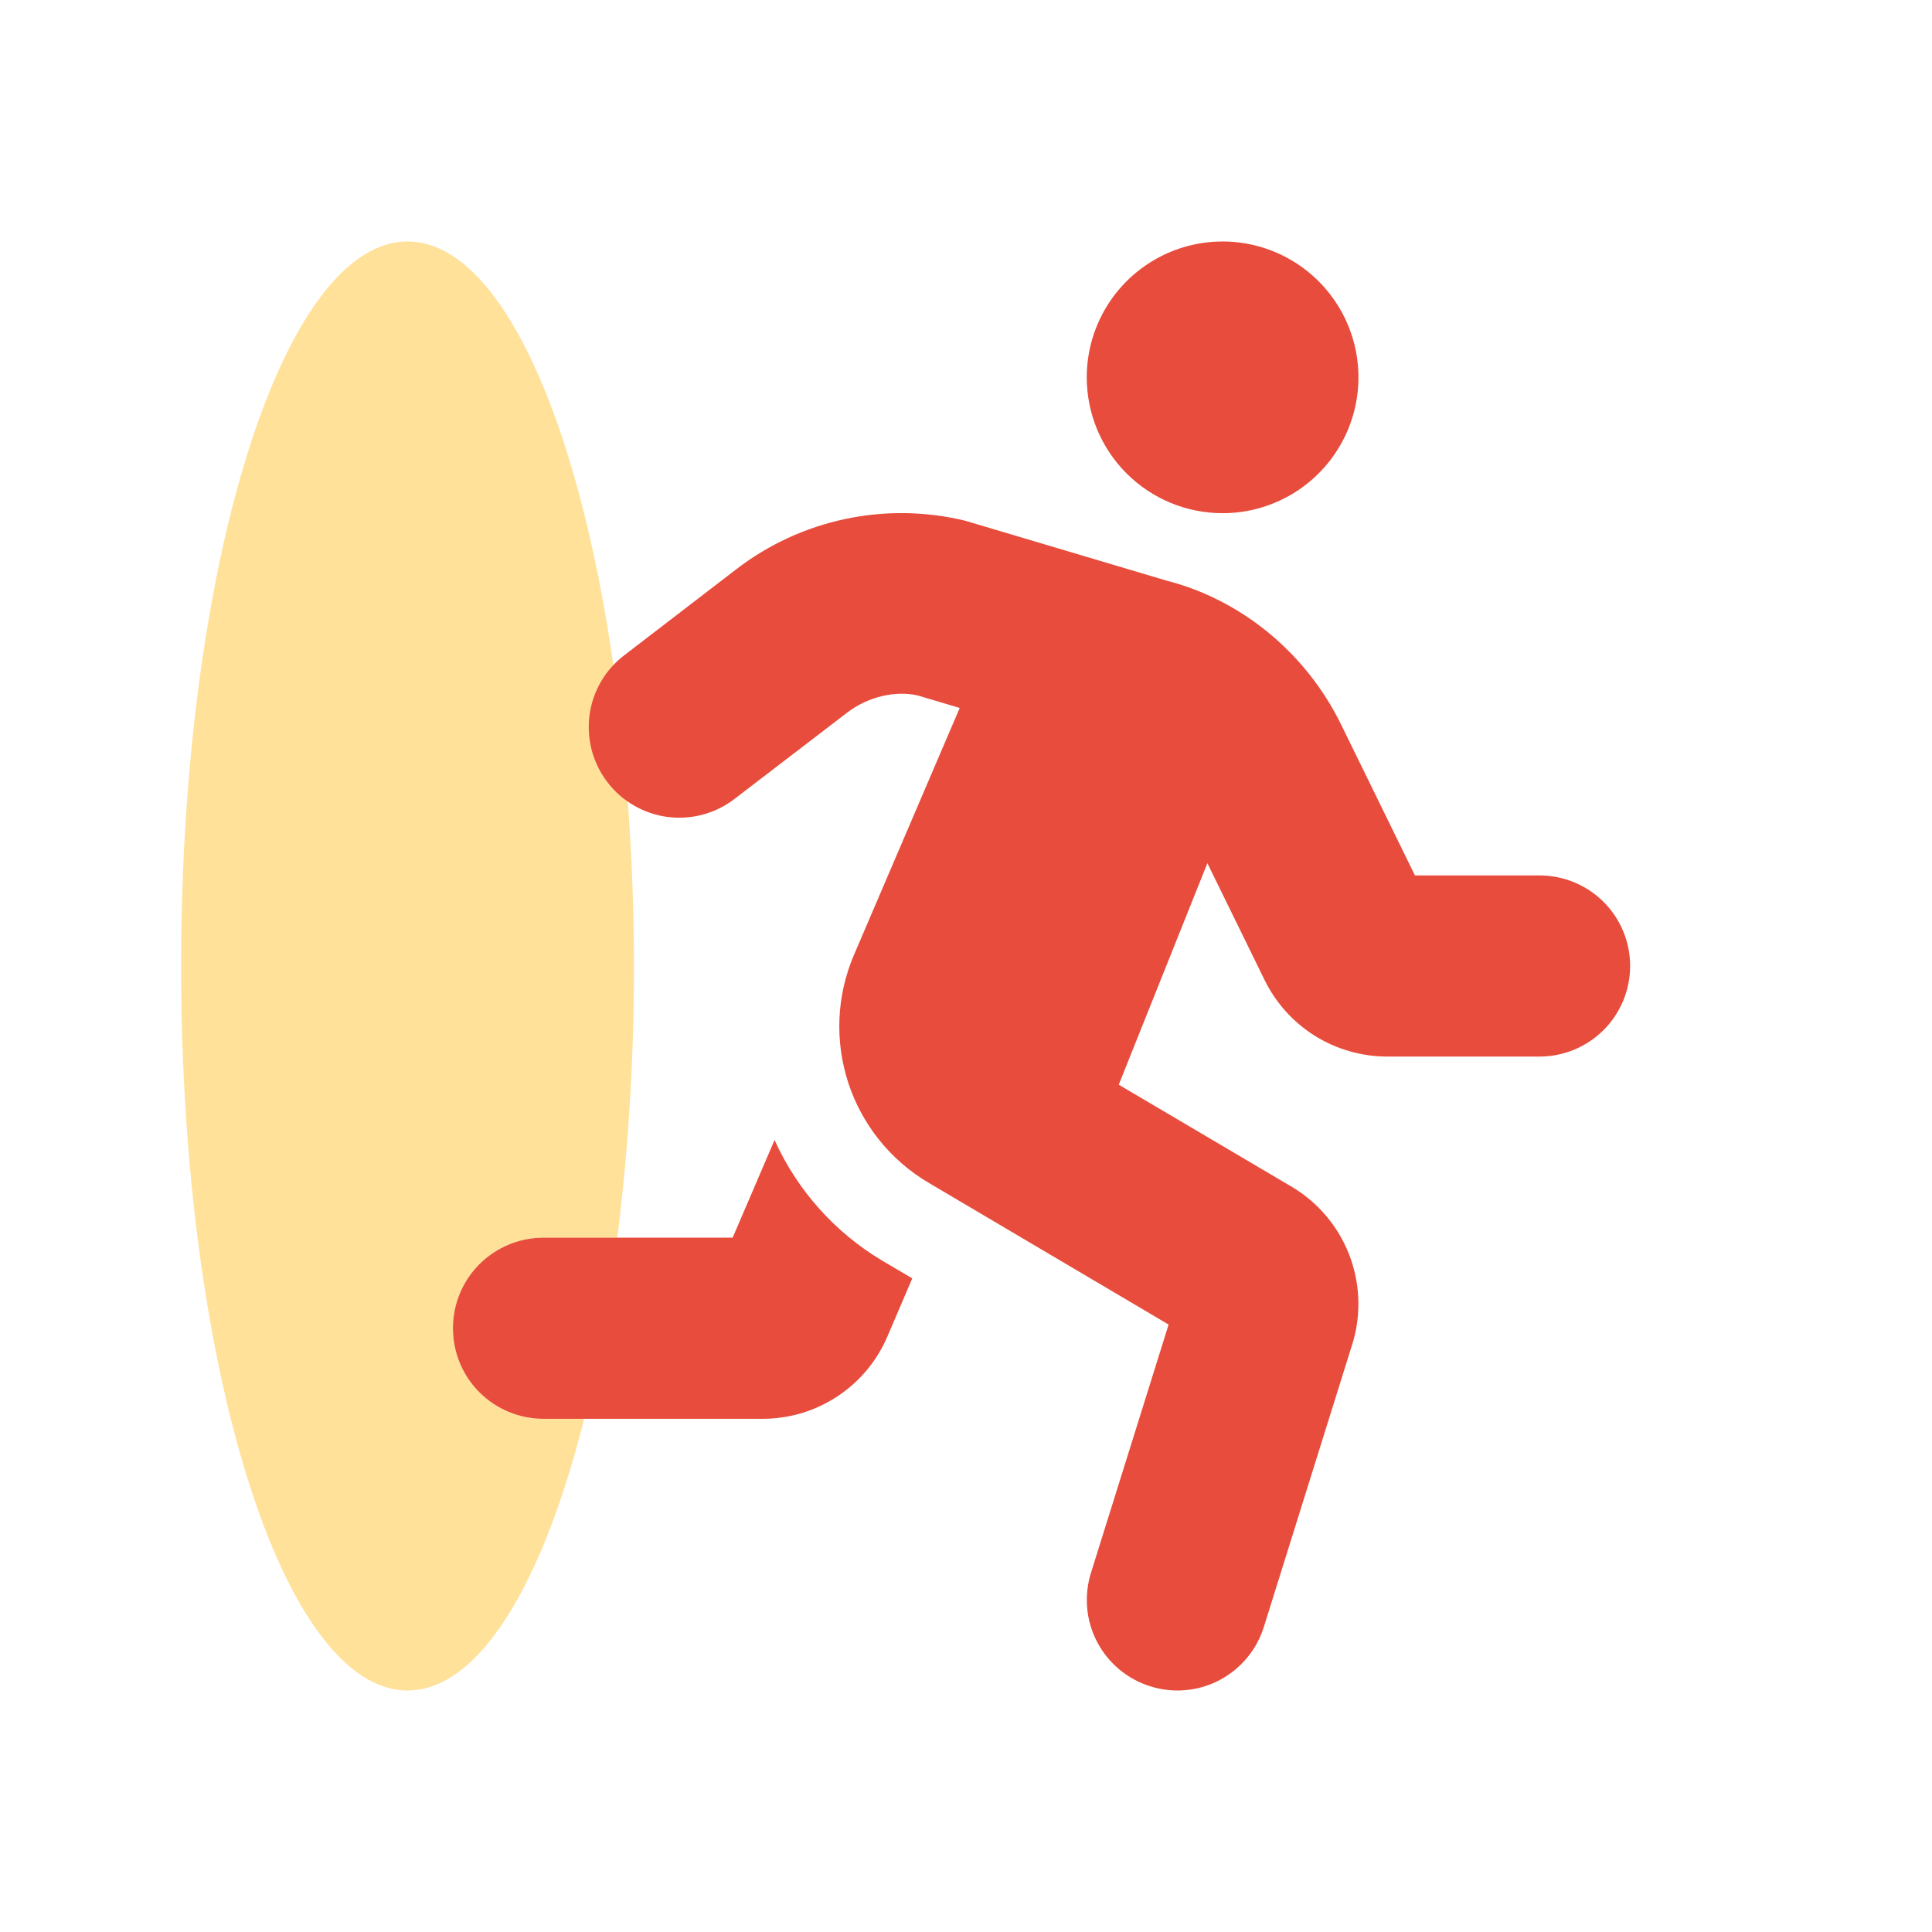 <svg width="32" height="32" viewBox="0 0 32 32" fill="none" xmlns="http://www.w3.org/2000/svg">
<path opacity="0.4" d="M9.675 23.5C8.988 26.241 7.934 28 6.75 28C4.679 28 3 22.627 3 16C3 9.373 4.679 4 6.75 4C8.269 4 9.575 6.897 10.164 11.053C9.685 11.58 9.612 12.373 10.06 12.956C10.157 13.071 10.271 13.17 10.397 13.25C10.462 14.135 10.5 15.052 10.5 16C10.502 17.504 10.411 19.007 10.225 20.5H9C8.602 20.5 8.221 20.659 7.941 20.94C7.66 21.221 7.502 21.602 7.502 22C7.502 22.397 7.66 22.779 7.941 23.06C8.221 23.341 8.602 23.499 9 23.5H9.675Z" fill="#FFB401"/>
<path d="M20.25 8.5C20.695 8.5 21.13 8.368 21.5 8.121C21.87 7.874 22.158 7.522 22.329 7.111C22.499 6.7 22.544 6.248 22.457 5.811C22.37 5.375 22.156 4.974 21.841 4.659C21.526 4.344 21.125 4.13 20.689 4.043C20.252 3.956 19.8 4.001 19.389 4.171C18.978 4.342 18.626 4.63 18.379 5C18.132 5.37 18 5.805 18 6.25C18 6.847 18.237 7.419 18.659 7.841C19.081 8.263 19.653 8.5 20.25 8.5ZM12.829 18.882L12.135 20.5H9C8.602 20.5 8.221 20.659 7.94 20.94C7.659 21.221 7.502 21.602 7.502 22C7.502 22.397 7.659 22.779 7.94 23.06C8.221 23.341 8.602 23.499 9 23.5H12.63C13.07 23.5 13.501 23.372 13.869 23.129C14.236 22.887 14.525 22.542 14.698 22.137L15.11 21.174L14.61 20.879C13.826 20.411 13.205 19.714 12.829 18.882ZM25.5 14.5H23.436L22.214 12.003C21.628 10.806 20.552 9.931 19.318 9.616L15.987 8.625C15.335 8.467 14.656 8.457 14 8.596C13.344 8.735 12.728 9.019 12.196 9.428L10.339 10.854C10.023 11.095 9.816 11.453 9.764 11.847C9.739 12.043 9.752 12.241 9.802 12.431C9.853 12.622 9.941 12.8 10.061 12.956C10.181 13.113 10.33 13.244 10.501 13.342C10.671 13.441 10.86 13.505 11.055 13.531C11.449 13.583 11.848 13.476 12.164 13.234L14.024 11.809C14.383 11.532 14.842 11.434 15.208 11.521L15.896 11.726L14.142 15.822C13.856 16.493 13.824 17.244 14.051 17.937C14.278 18.629 14.748 19.215 15.375 19.587L19.356 21.939L18.07 26.051C18.011 26.239 17.99 26.436 18.007 26.633C18.024 26.829 18.08 27.02 18.171 27.194C18.262 27.369 18.387 27.523 18.538 27.65C18.689 27.776 18.864 27.872 19.052 27.93C19.24 27.99 19.438 28.012 19.634 27.994C19.831 27.977 20.021 27.921 20.196 27.83C20.371 27.738 20.526 27.613 20.652 27.462C20.779 27.311 20.874 27.136 20.933 26.948L22.415 22.21C22.549 21.733 22.523 21.224 22.34 20.764C22.157 20.303 21.827 19.915 21.401 19.66L18.53 17.966L19.998 14.297L20.949 16.239C21.135 16.616 21.423 16.934 21.779 17.157C22.136 17.379 22.548 17.498 22.969 17.5H25.5C25.898 17.5 26.279 17.342 26.561 17.06C26.842 16.779 27 16.398 27 16C27 15.602 26.842 15.22 26.561 14.939C26.279 14.658 25.898 14.5 25.5 14.5V14.5Z" fill="#E74C3C"/>
</svg>
